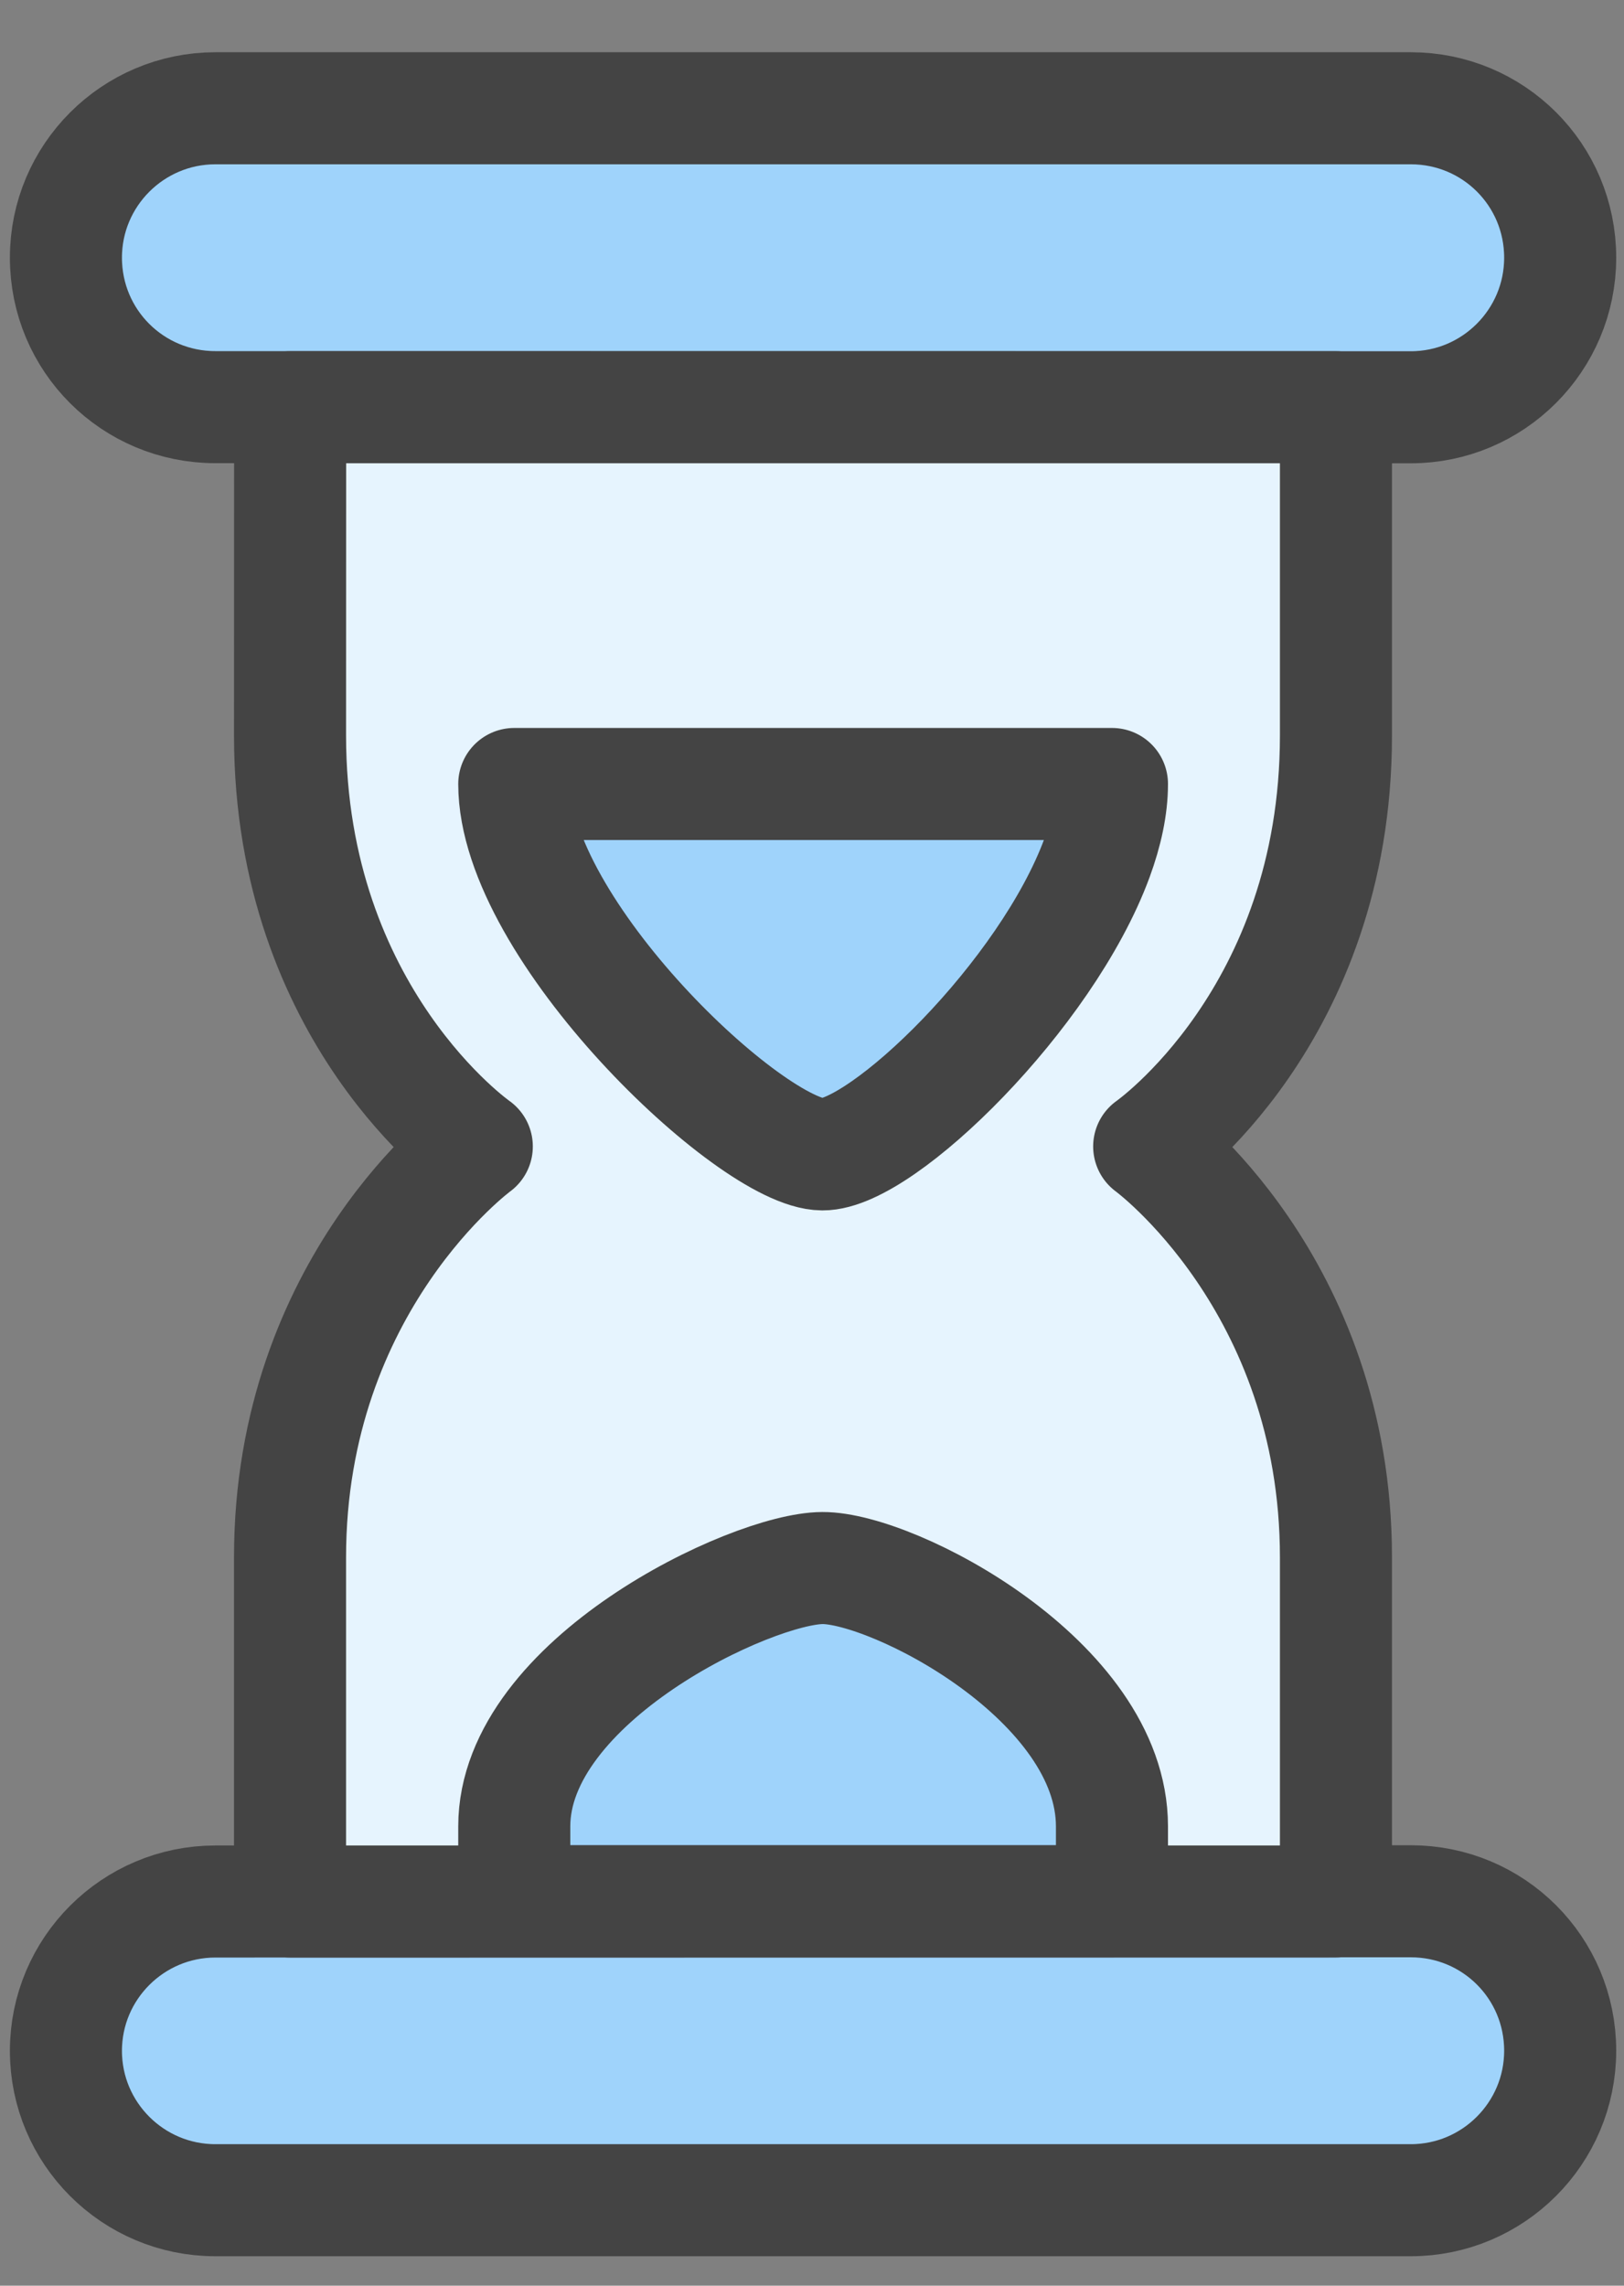 <?xml version="1.0" encoding="UTF-8" standalone="no"?>
<svg width="27px" height="38px" viewBox="0 0 27 38" version="1.1" xmlns="http://www.w3.org/2000/svg" xmlns:xlink="http://www.w3.org/1999/xlink">
    <rect x="0" y="0" width="27" height="38" fill="#808080" stroke="none"/>
    <!-- Generator: Sketch 39.1 (31720) - http://www.bohemiancoding.com/sketch -->
    <title>hourglass</title>
    <desc>Created with Sketch.</desc>
    <defs></defs>
    <g id="Page-1" stroke="none" stroke-width="1" fill="none" fill-rule="evenodd">
        <g id="Group-147" transform="translate(-42.32, -41.256)" stroke="#444444" stroke-width="1.863">
            <g id="Group-144" transform="translate(41, 40)">
                <g id="hourglass" transform="translate(2.177, 2.616)">
                    <path d="M0.239,2.924 C0.239,1.552 1.355,0.44 2.724,0.44 L22.598,0.44 C23.97,0.44 25.082,1.543 25.082,2.925 L25.082,2.925 C25.082,4.298 23.966,5.411 22.598,5.411 L2.724,5.409 C1.352,5.409 0.239,4.306 0.239,2.924 L0.239,2.924 Z" id="Rectangle" fill="#9FD3FB"></path>
                    <path d="M0.239,32.736 C0.239,31.365 1.355,30.253 2.724,30.253 L22.598,30.249 C23.97,30.249 25.082,31.352 25.082,32.734 L25.082,32.734 C25.082,34.107 23.966,35.219 22.598,35.219 L2.724,35.219 C1.352,35.219 0.239,34.105 0.239,32.736 L0.239,32.736 Z" id="Rectangle" fill="#9FD3FB"></path>
                    <g id="Group-143" transform="translate(3.655, 4.968)" fill="#E6F4FE" stroke-linejoin="round">
                        <path d="M17.698,0.442 C17.698,0.311 17.7,4.503 17.7,5.9 C17.7,10.565 14.595,12.732 14.595,12.732 C14.595,12.732 17.7,15.005 17.7,19.563 C17.7,22.192 17.7,25.153 17.7,25.285 L0.311,25.285 C0.311,25.153 0.311,22.192 0.311,19.563 C0.311,15.005 3.416,12.732 3.416,12.732 C3.416,12.732 0.311,10.565 0.311,5.9 C0.311,4.503 0.311,0.311 0.311,0.442 L17.698,0.442 Z" id="Line" transform="translate(9.005, 12.862) scale(-1, 1) translate(-9.005, -12.862) "></path>
                    </g>
                    <g id="Group-143" transform="translate(7.382, 10.815)" fill="#9FD3FB" stroke-linecap="round" stroke-linejoin="round">
                        <path d="M9.999,5.787 C9.158,3.505 6.427,0.854 5.434,0.859 C4.253,0.865 0.311,4.597 0.311,7.017 L10.248,7.017 C10.248,6.634 10.157,6.217 9.999,5.787 Z" id="Line" transform="translate(5.28, 3.938) scale(1, -1) translate(-5.28, -3.938) "></path>
                        <path d="M5.434,13.894 C4.253,13.9 0.311,15.768 0.311,18.189 L0.311,19.432 L10.248,19.432 L10.248,18.189 C10.248,15.768 6.614,13.888 5.434,13.894 Z" id="Line"></path>
                    </g>
                </g>
            </g>
        </g>
    </g>
</svg>